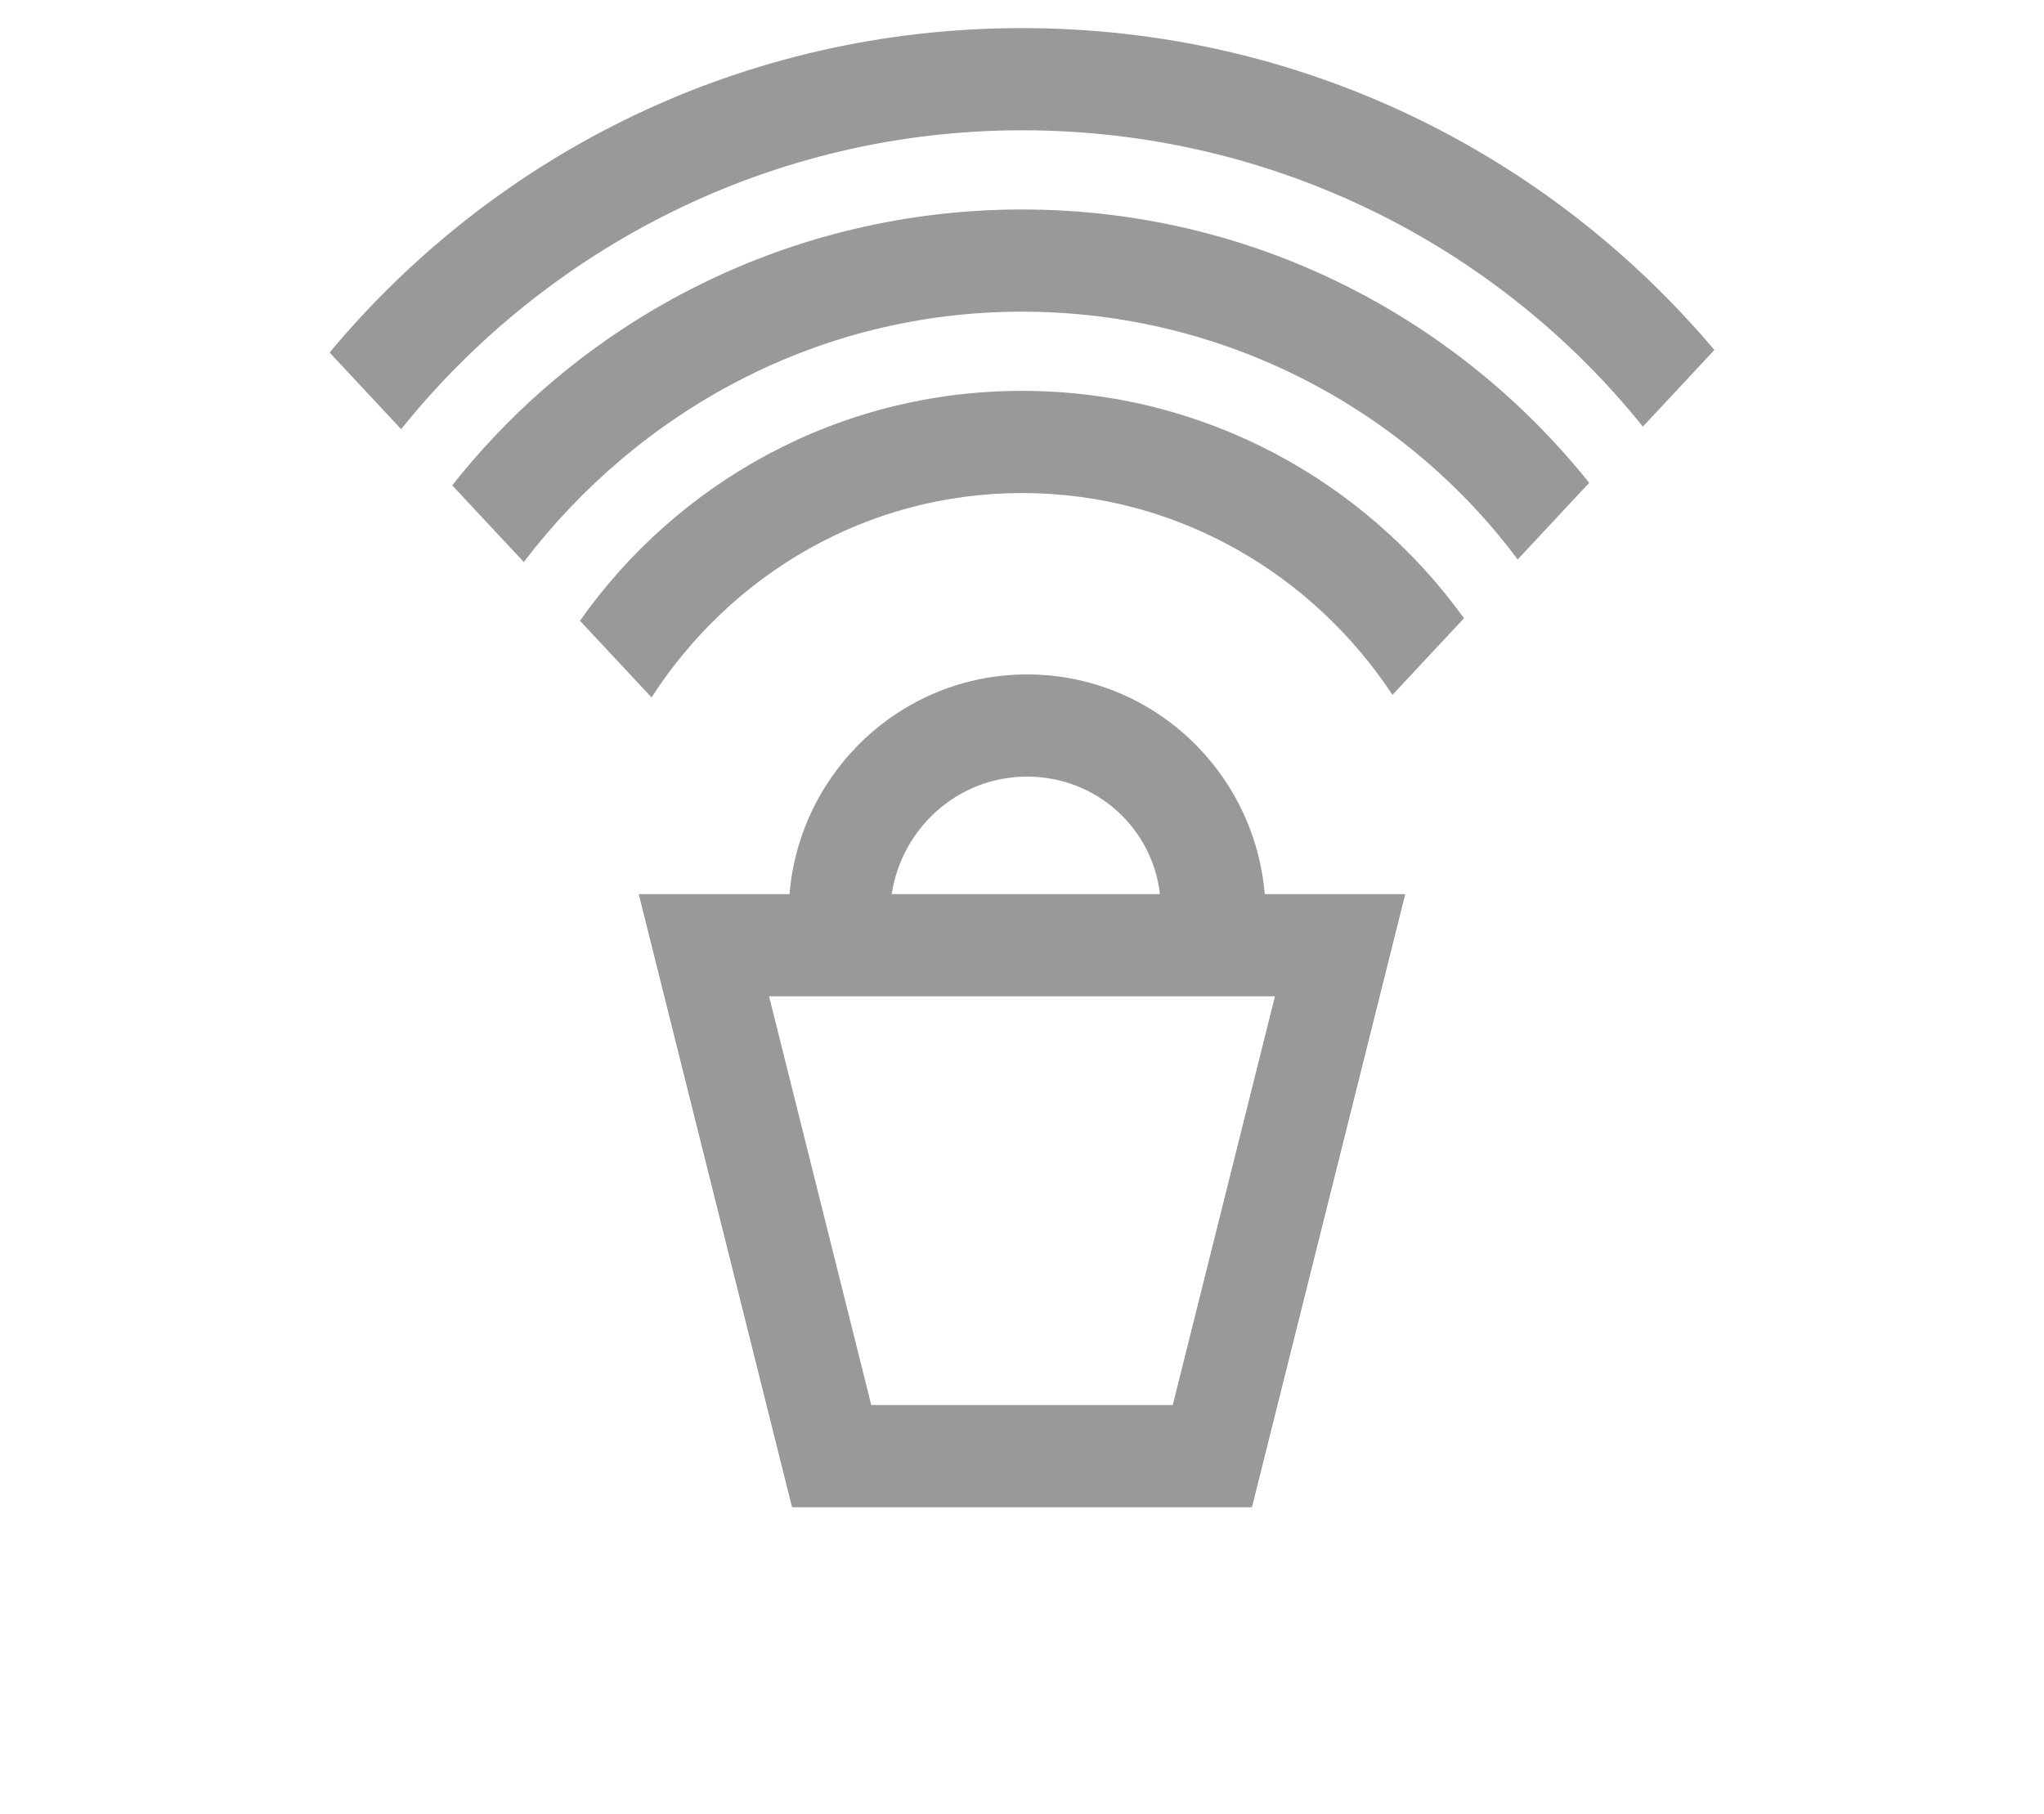 <?xml version="1.0" encoding="utf-8"?>
<!-- Generator: Adobe Illustrator 19.2.1, SVG Export Plug-In . SVG Version: 6.00 Build 0)  -->
<svg version="1.1" id="Ebene_1" xmlns="http://www.w3.org/2000/svg" xmlns:xlink="http://www.w3.org/1999/xlink" x="0px" y="0px"
	 viewBox="0 0 80 71" style="enable-background:new 0 0 80 71;" xml:space="preserve">
<style type="text/css">
	.st0{fill:#999999;}
</style>
<g id="ibeacons-small">
	<g>
		<path class="st0" d="M40,1.1c-10.9,0-20.6,4.9-27.1,12.7l2.8,3C21.4,9.7,30.2,5.1,40,5.1c9.8,0,18.6,4.5,24.3,11.6l2.8-3
			C60.6,6,50.9,1.1,40,1.1z"/>
		<path class="st0" d="M40,8.2c-9,0-17.1,4.2-22.3,10.8l2.8,3C25,16.1,32,12.2,40,12.2c7.9,0,15,3.8,19.4,9.7l2.8-3
			C57,12.4,49,8.2,40,8.2z"/>
		<path class="st0" d="M40,15.3c-7.2,0-13.5,3.6-17.3,9l2.8,3c3.1-4.8,8.4-8,14.5-8c6.1,0,11.4,3.2,14.5,7.9l2.8-3
			C53.4,18.8,47.1,15.3,40,15.3z"/>
	</g>
	<g id="Bild_xA0_23">
		<path class="st0" d="M49.5,35c-0.4-4.8-4.4-8.6-9.3-8.6c-4.9,0-8.9,3.8-9.3,8.6H25l6,24h18l6-24H49.5z M40.2,30.4
			c2.7,0,4.9,2,5.2,4.6H34.9C35.3,32.4,37.5,30.4,40.2,30.4z M45.9,55H34.1l-4-16h19.8L45.9,55z"/>
	</g>
</g>
<g id="Ebene_1_1_">
</g>
</svg>
